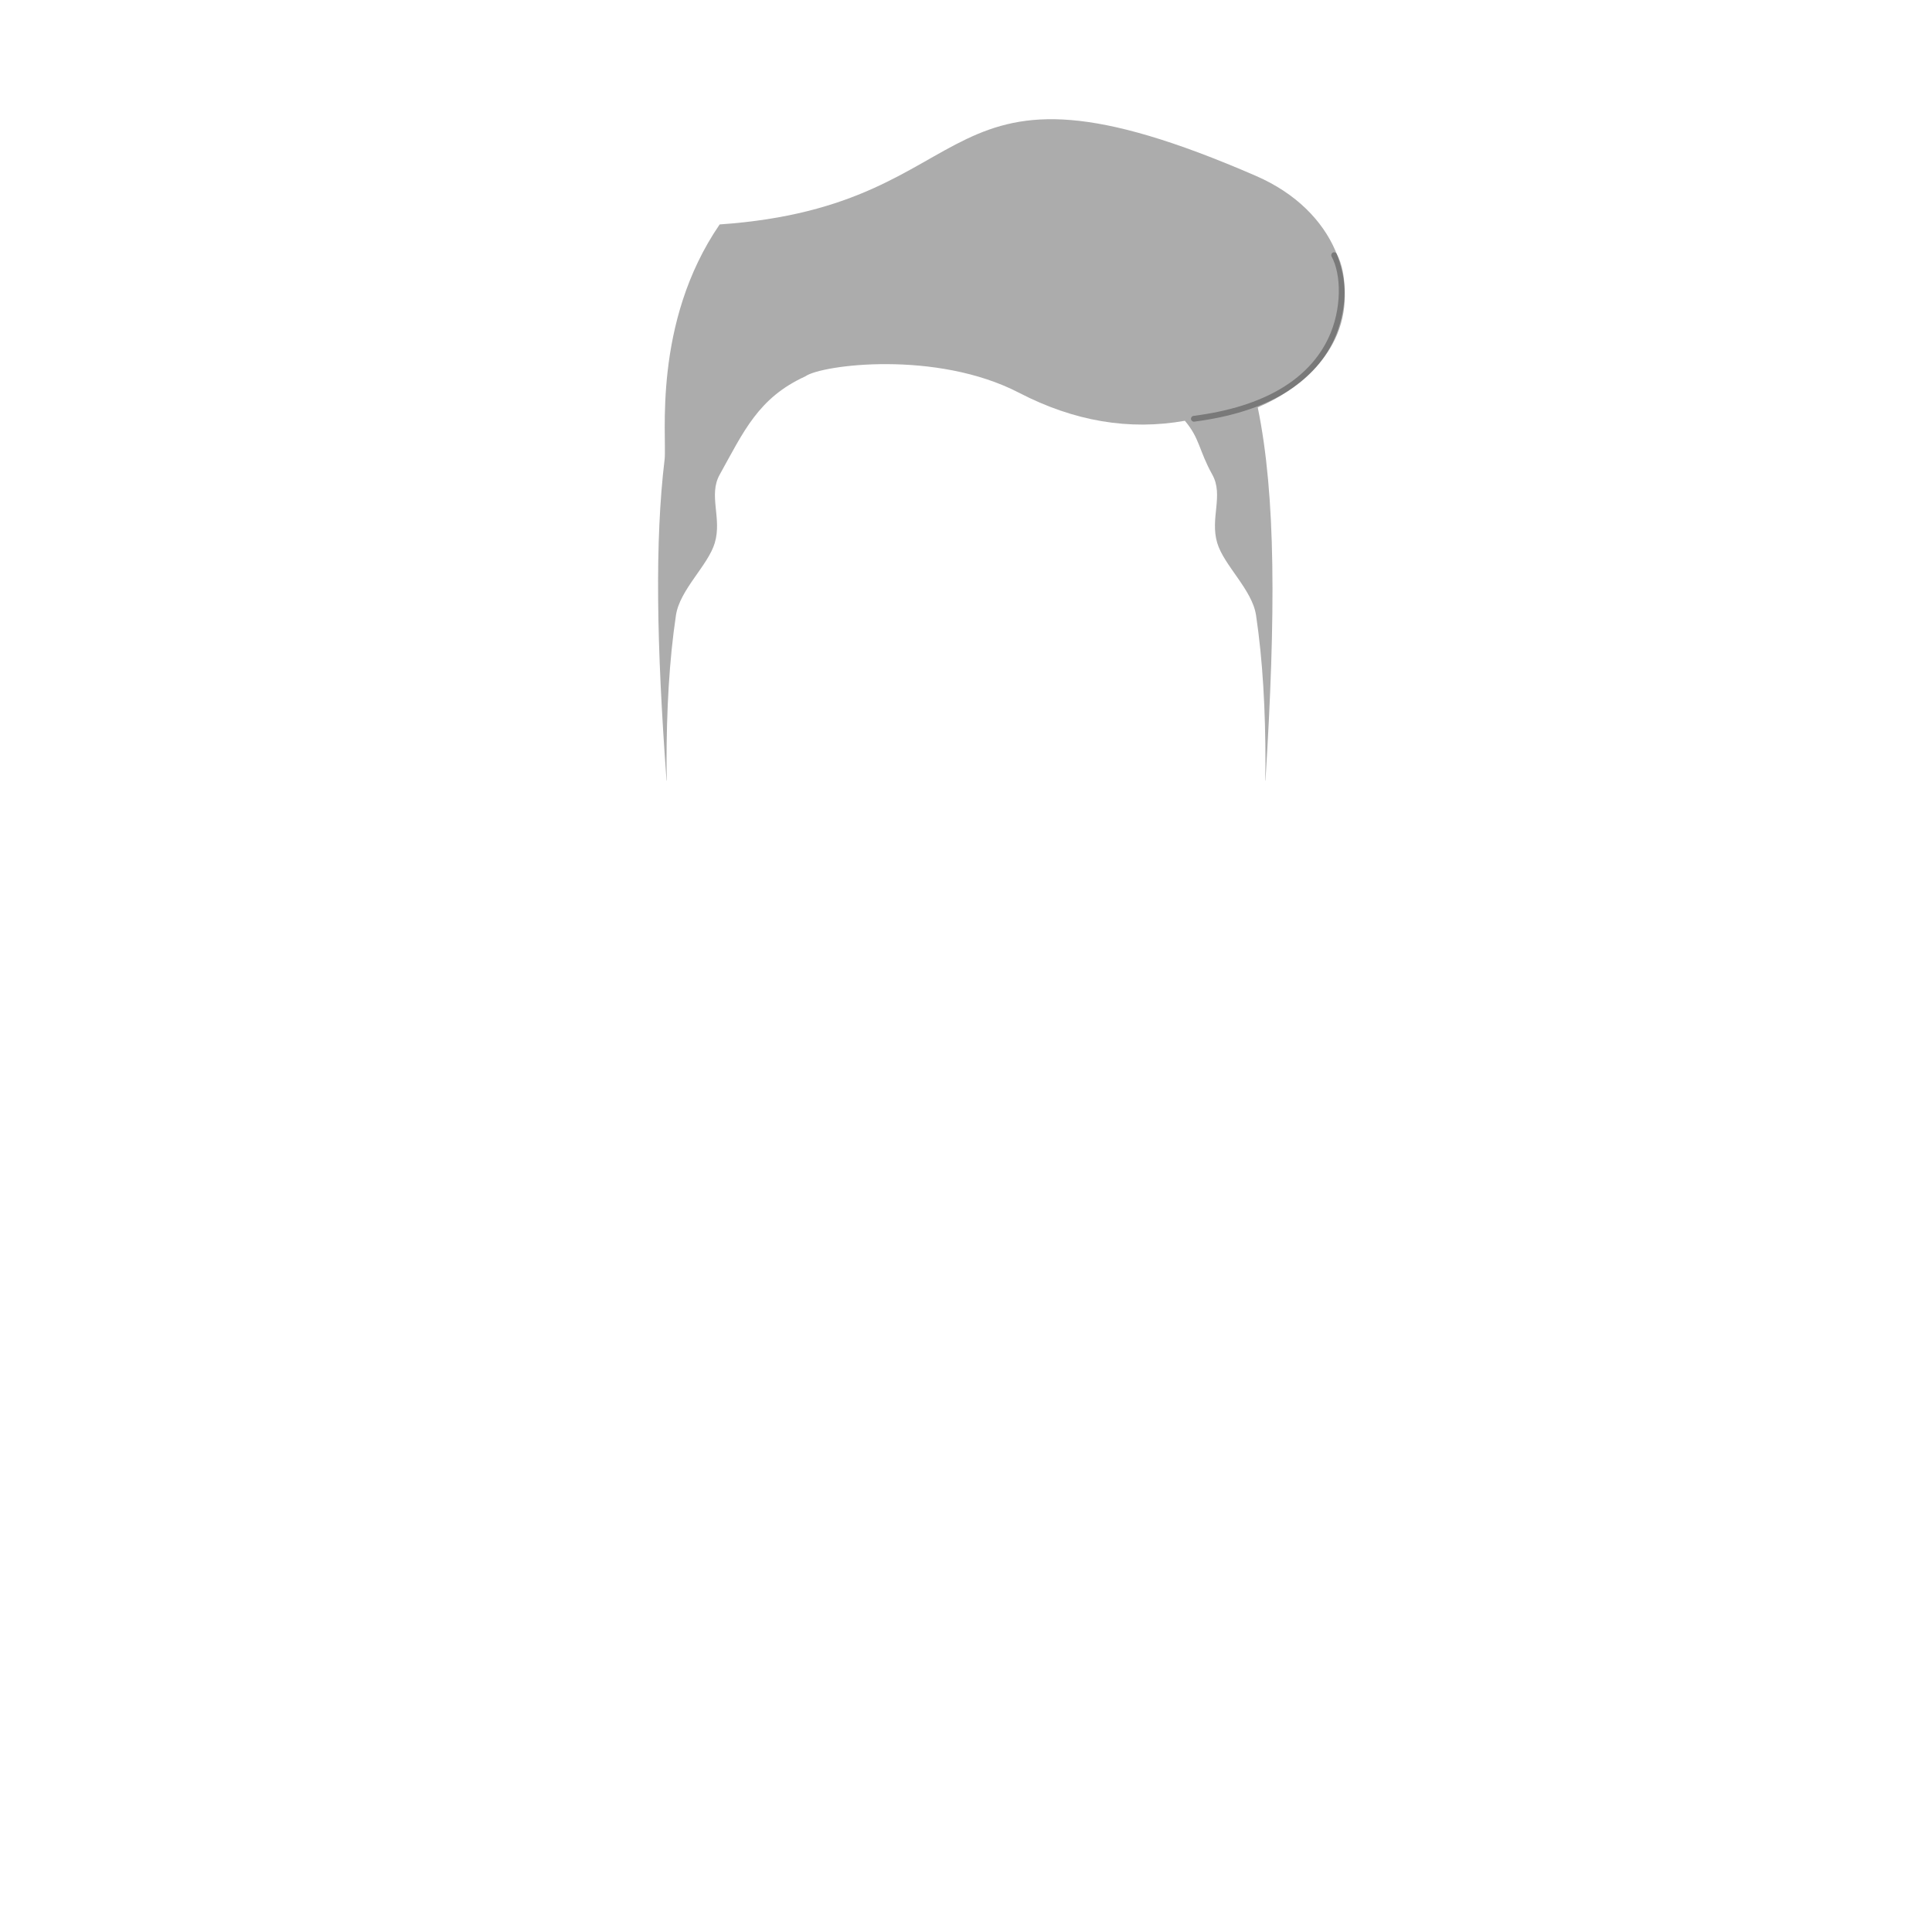 <?xml version="1.0" encoding="UTF-8"?>
<svg width="1000px" height="1000px" viewBox="0 0 1000 1000" version="1.1" xmlns="http://www.w3.org/2000/svg" xmlns:xlink="http://www.w3.org/1999/xlink">
    <!-- Generator: Sketch 54.1 (76490) - https://sketchapp.com -->
    <title>6-hair/2/5</title>
    <desc>Created with Sketch.</desc>
    <g id="6-hair/2/5" stroke="none" stroke-width="1" fill="none" fill-rule="evenodd">
        <path d="M651.012,210.893 C660.398,256.545 660.372,317.976 655,404 L654.886,404 C654.962,401.022 655,398.022 655,395 C655,367.643 653.632,341.92 650.128,318.446 C648.152,305.211 633.497,292.691 630.025,280.996 C626.222,268.188 633.44,256.37 627.496,245.687 C620.468,233.054 621.092,227.012 613.291,217.791 C584.567,222.911 555.95,218.077 527.441,203.291 C484.677,181.112 425.193,188.792 416.848,194.799 C392.52,205.888 384.96,223.296 372.502,245.691 C366.559,256.374 373.777,268.191 369.974,280.999 C366.502,292.693 351.847,305.213 349.872,318.448 C346.368,341.921 345,367.643 345,395 C345,398.022 345.038,401.022 345.114,404 L345,404 C339.827,333.806 338.914,279.986 344.004,237.751 C345.237,226.652 337.521,167.15 372.502,116.166 C514.67,106.377 478.441,16.453 650.128,91.068 C691.792,109.176 704.32,147.824 690.996,175.566 C678.921,200.708 651.182,210.501 651.012,210.893 Z" id="hair" fill="#ACACAC"></path>
        <path d="M689.243,132.796 C694.307,141.991 694.673,160.113 687.515,175.117 C677.563,195.977 654.985,210.498 617.763,215.264 C616.941,215.369 616.36,216.121 616.465,216.942 C616.57,217.764 617.322,218.345 618.144,218.24 C656.322,213.351 679.802,198.251 690.222,176.409 C697.792,160.541 697.406,141.399 691.871,131.349 C691.471,130.623 690.559,130.359 689.833,130.758 C689.107,131.158 688.843,132.07 689.243,132.796 Z" id="Path-3" fill-opacity="0.3" fill="#000000" fill-rule="nonzero"></path>
    </g>
</svg>